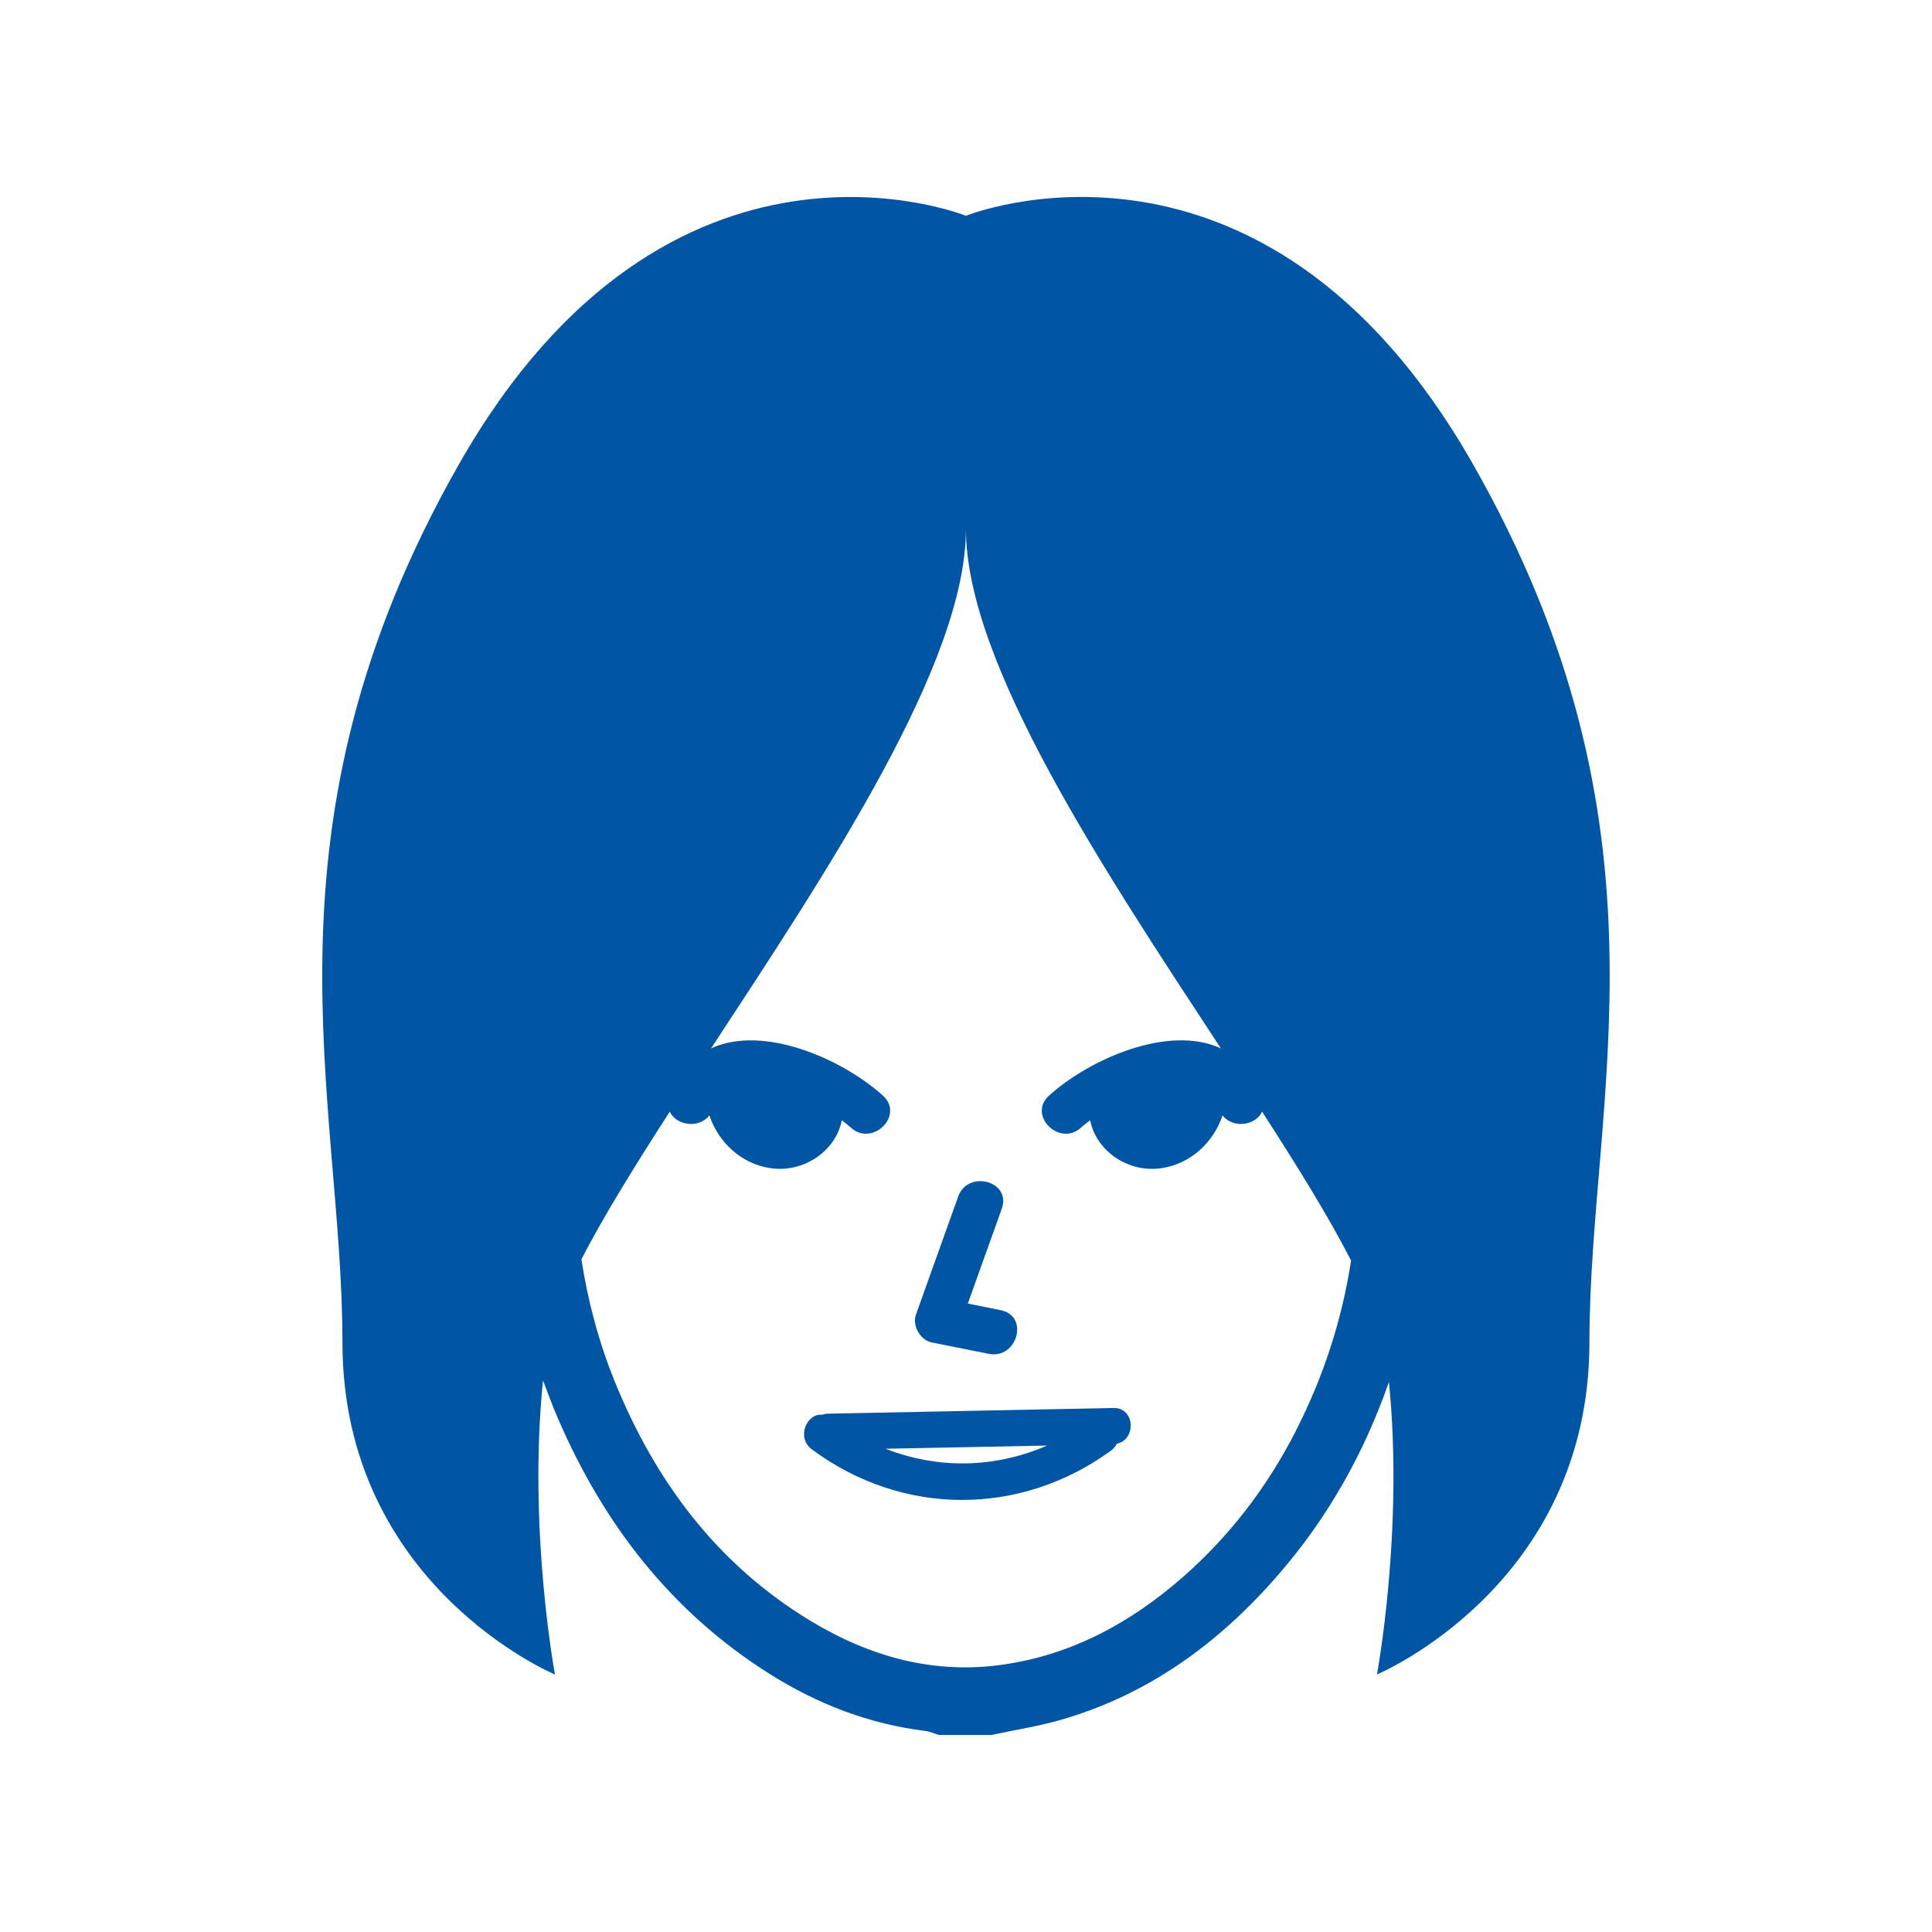 <?xml version="1.0" encoding="UTF-8" standalone="no"?>
<!-- Created with Inkscape (http://www.inkscape.org/) -->

<svg
   xmlns:dc="http://purl.org/dc/elements/1.1/"
   xmlns:cc="http://creativecommons.org/ns#"
   xmlns:rdf="http://www.w3.org/1999/02/22-rdf-syntax-ns#"
   xmlns:svg="http://www.w3.org/2000/svg"
   xmlns="http://www.w3.org/2000/svg"
   xmlns:sodipodi="http://sodipodi.sourceforge.net/DTD/sodipodi-0.dtd"
   xmlns:inkscape="http://www.inkscape.org/namespaces/inkscape"
   width="32px"
   height="32px"
   id="svg6802"
   version="1.1"
   inkscape:version="0.48.4 r9939"
   sodipodi:docname="50f.svg"
   inkscape:export-filename="/home/nebojsa/Documents/EU Life/avatars/50f.png"
   inkscape:export-xdpi="135"
   inkscape:export-ydpi="135">
  <defs
     id="defs6804" />
  <sodipodi:namedview
     id="base"
     pagecolor="#ffffff"
     bordercolor="#666666"
     borderopacity="1.0"
     inkscape:pageopacity="0.0"
     inkscape:pageshadow="2"
     inkscape:zoom="22.395604"
     inkscape:cx="-7.7546619"
     inkscape:cy="16"
     inkscape:current-layer="layer1"
     showgrid="true"
     inkscape:grid-bbox="true"
     inkscape:document-units="px"
     inkscape:window-width="1855"
     inkscape:window-height="1056"
     inkscape:window-x="1431"
     inkscape:window-y="24"
     inkscape:window-maximized="1" />
  <g
     id="layer1"
     inkscape:label="Layer 1"
     inkscape:groupmode="layer">
    <path
       inkscape:connector-curvature="0"
       d="m 21.464,23.7 c -0.471,0.921 -1.089,1.734 -1.866,2.416 -0.851,0.747 -1.818,1.28 -2.949,1.45 -1.161,0.177 -2.232,-0.12 -3.222,-0.718 -1.55,-0.938 -2.574,-2.313 -3.246,-3.969 -0.264,-0.653 -0.445,-1.329 -0.551,-2.022 0.369,-0.715 0.885,-1.548 1.464,-2.445 0.101,0.226 0.477,0.289 0.656,0.063 0.148,0.443 0.525,0.801 1.008,0.873 0.554,0.084 1.086,-0.285 1.185,-0.793 0.059,0.044 0.11,0.085 0.151,0.123 0.357,0.322 0.89,-0.206 0.53,-0.531 -0.678,-0.612 -1.986,-1.182 -2.847,-0.782 1.948,-2.97 4.222,-6.384 4.222,-8.604 0,2.22 2.274,5.634 4.223,8.604 -0.86,-0.401 -2.169,0.17 -2.847,0.782 -0.36,0.325 0.173,0.853 0.529,0.531 0.042,-0.038 0.093,-0.079 0.153,-0.123 0.098,0.508 0.63,0.878 1.184,0.793 0.483,-0.072 0.86,-0.43 1.008,-0.873 0.178,0.226 0.555,0.163 0.655,-0.063 0.585,0.905 1.104,1.745 1.474,2.466 -0.151,0.988 -0.459,1.929 -0.915,2.821 z M 16,3.575 c 0,0 -4.909,-1.991 -8.382,4.086 -3.474,6.081 -1.946,10.537 -1.946,14.571 0,4.035 3.52,5.503 3.52,5.503 0,0 -0.45,-2.406 -0.198,-4.871 0.078,0.207 0.155,0.414 0.241,0.615 0.756,1.758 1.878,3.216 3.512,4.246 0.791,0.499 1.647,0.83 2.58,0.945 0.075,0.009 0.147,0.043 0.22,0.066 0.291,0 0.581,0 0.872,0 0.376,-0.079 0.761,-0.14 1.131,-0.244 1.458,-0.414 2.632,-1.269 3.616,-2.402 0.824,-0.945 1.427,-2.019 1.839,-3.201 0.248,2.455 -0.198,4.845 -0.198,4.845 0,0 3.519,-1.468 3.519,-5.503 0,-4.035 1.529,-8.49 -1.945,-14.571 -3.473,-6.076 -8.382,-4.086 -8.382,-4.086"
       style="fill:#0055a5;fill-opacity:1;fill-rule:nonzero;stroke:none"
       id="path778" />
    <path
       inkscape:connector-curvature="0"
       d="m 15.432,22.235 c 0.315,0.063 0.63,0.126 0.945,0.189 0.473,0.093 0.674,-0.628 0.199,-0.723 l -0.546,-0.11 c 0.187,-0.524 0.375,-1.047 0.563,-1.572 0.163,-0.456 -0.563,-0.651 -0.723,-0.199 -0.234,0.653 -0.466,1.304 -0.699,1.954 -0.066,0.181 0.072,0.423 0.261,0.461"
       style="fill:#0055a5;fill-opacity:1;fill-rule:nonzero;stroke:none"
       id="path1138" />
    <path
       inkscape:connector-curvature="0"
       d="m 14.668,23.996 c 0.891,-0.018 1.784,-0.036 2.676,-0.053 -0.868,0.376 -1.804,0.393 -2.676,0.053 z m 3.77,-0.675 c -1.575,0.031 -3.15,0.063 -4.725,0.094 -0.036,0 -0.068,0.008 -0.098,0.018 -0.251,-0.028 -0.431,0.378 -0.168,0.573 1.495,1.11 3.447,1.117 4.953,0.022 0.045,-0.033 0.077,-0.072 0.098,-0.116 0.325,-0.065 0.306,-0.6 -0.06,-0.592"
       style="fill:#0055a5;fill-opacity:1;fill-rule:nonzero;stroke:none"
       id="path1170" />
  </g>
</svg>
